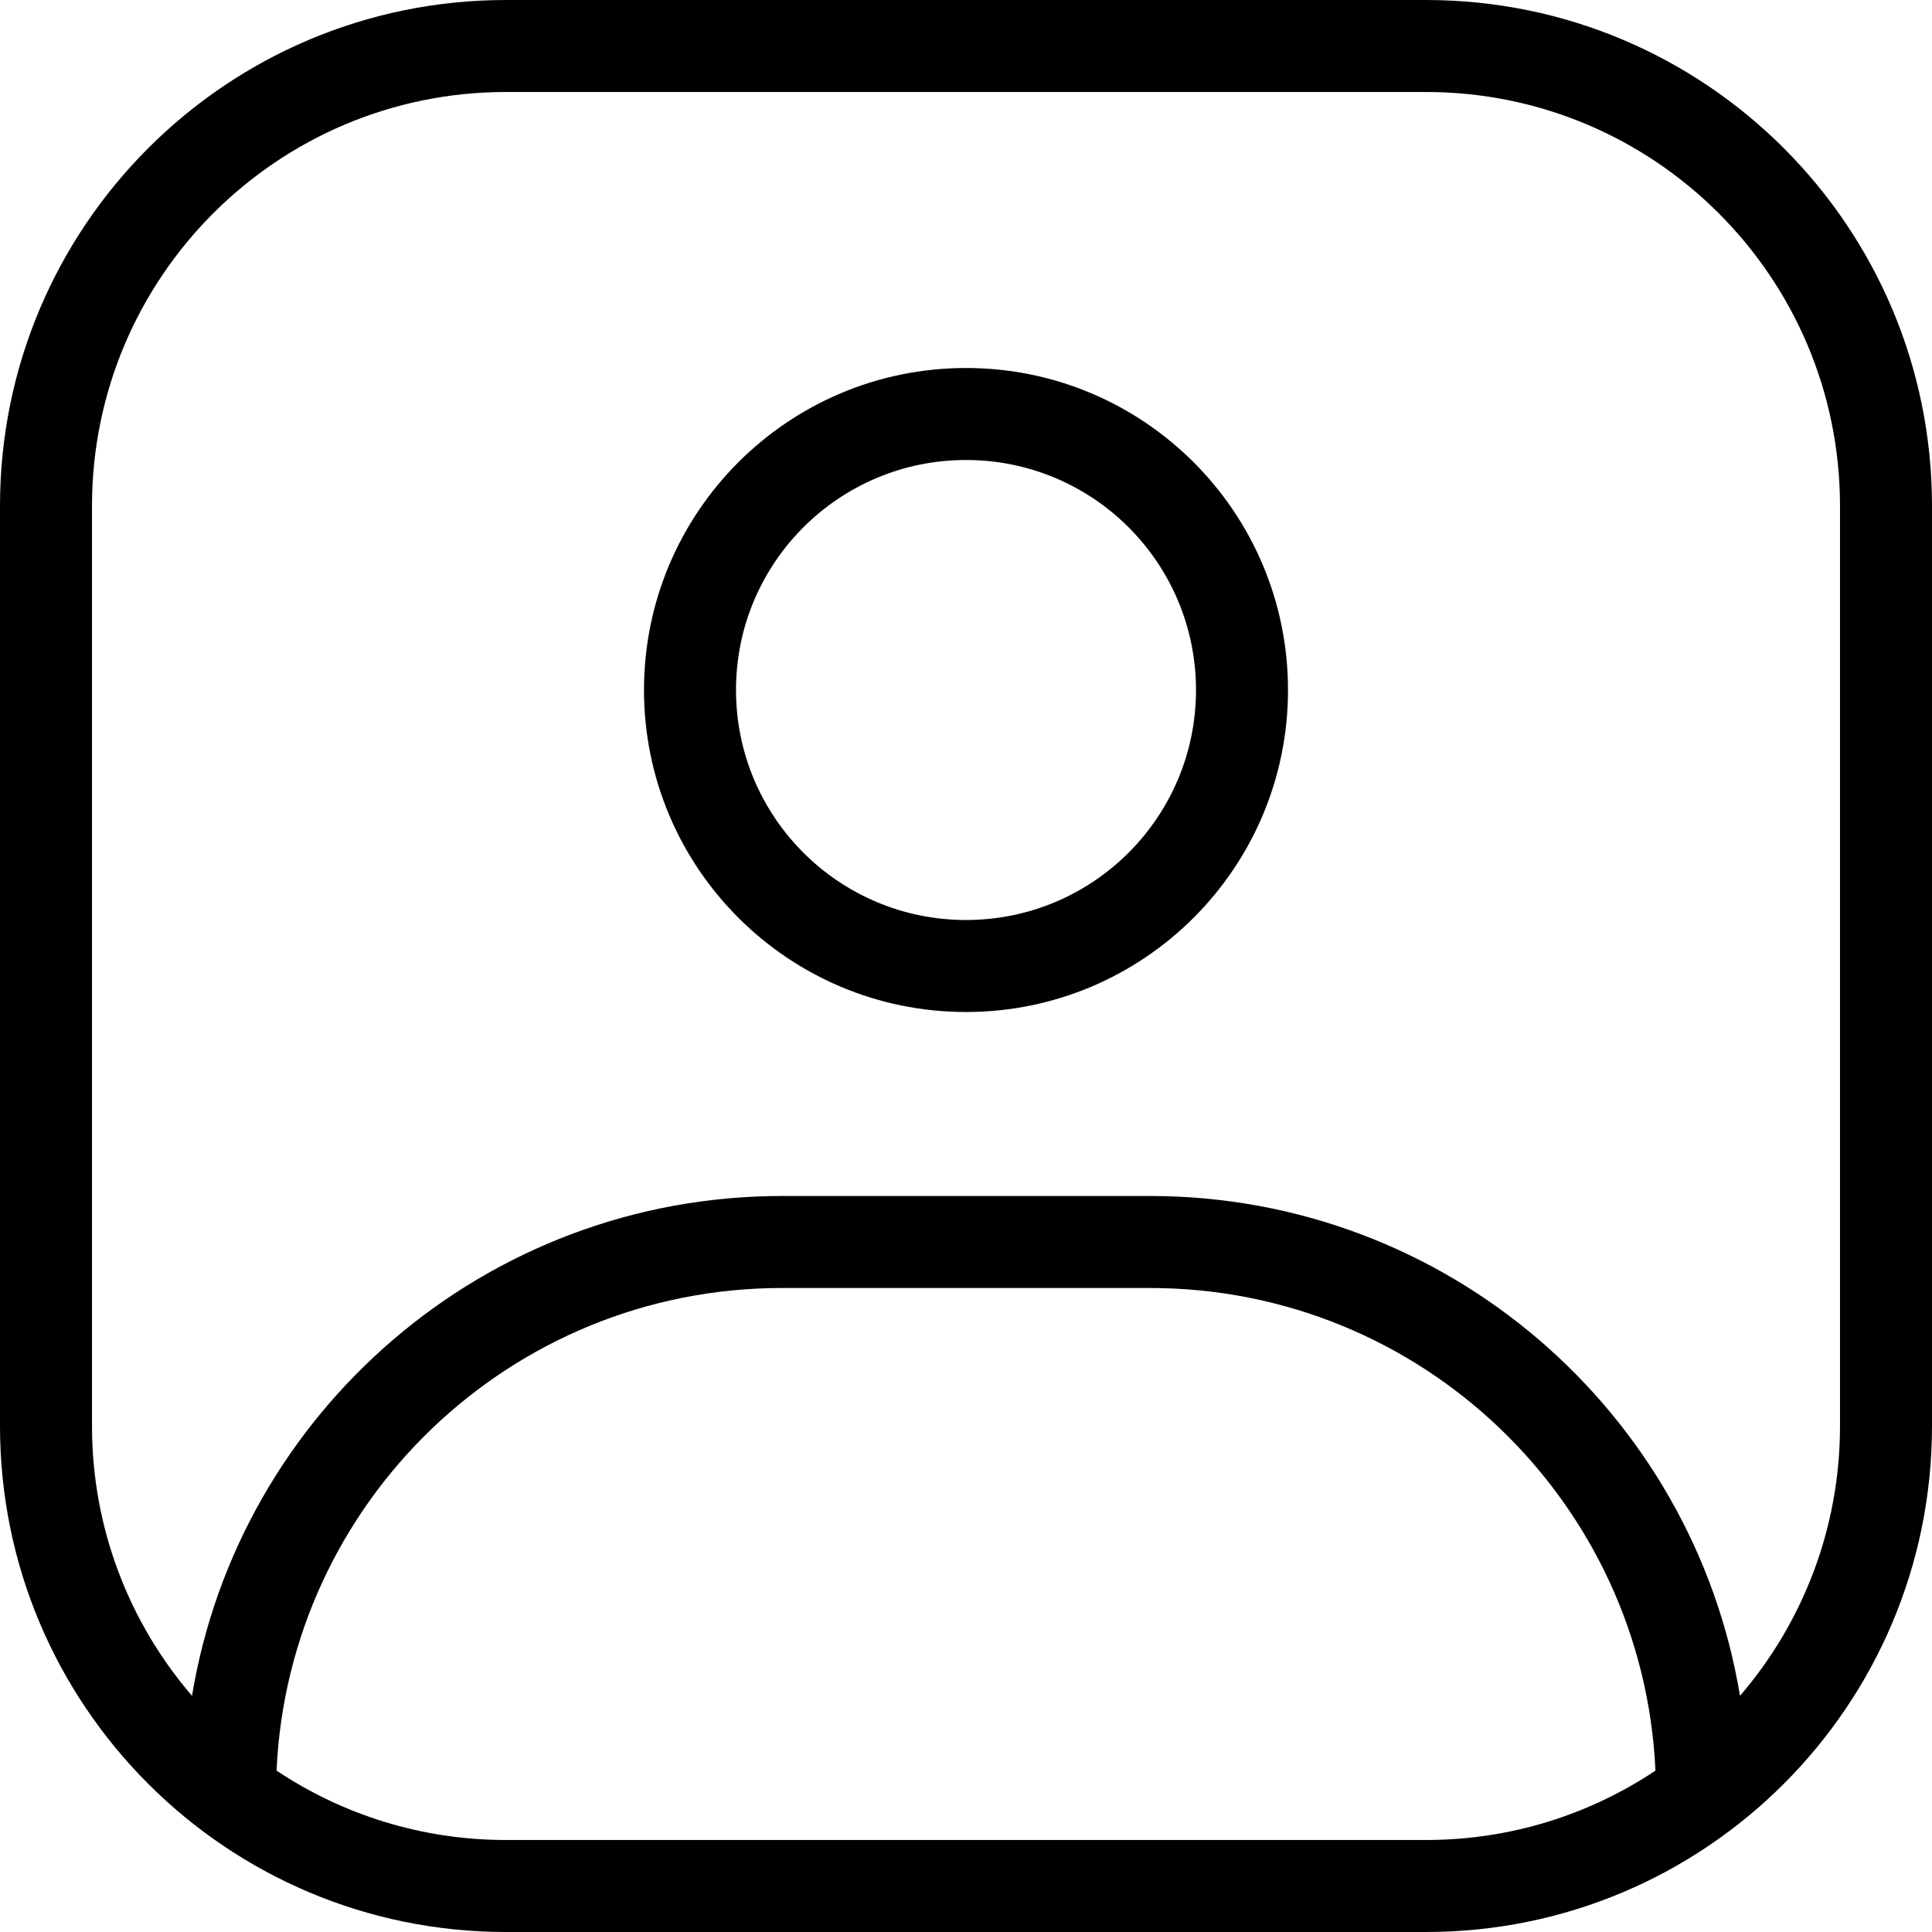 <svg xmlns="http://www.w3.org/2000/svg" xmlns:xlink="http://www.w3.org/1999/xlink" width="21" height="21" viewBox="0 0 21 21" fill="none">
<path d="M5.5 0L15.5 0C18.538 0 21 2.462 21 5.5L21 15.5C21 18.538 18.538 21 15.5 21L5.5 21C2.462 21 0 18.538 0 15.5L0 5.5C0 2.462 2.462 0 5.5 0ZM5.5 1C3.015 1 1 3.015 1 5.5L1 15.5C1 16.62 1.41 17.645 2.087 18.433C2.596 15.351 5.274 13 8.5 13L12.5 13C15.726 13 18.404 15.351 18.913 18.433C19.59 17.645 20 16.62 20 15.5L20 5.5C20 3.015 17.985 1 15.5 1L5.5 1ZM14 7.5C14 9.433 12.433 11 10.5 11C8.567 11 7 9.433 7 7.5C7 5.567 8.567 4 10.5 4C12.433 4 14 5.567 14 7.5ZM13 7.5C13 6.119 11.881 5 10.5 5C9.119 5 8 6.119 8 7.5C8 8.881 9.119 10 10.5 10C11.881 10 13 8.881 13 7.5ZM3.006 19.246C3.138 16.326 5.548 14 8.5 14L12.5 14C15.453 14 17.862 16.326 17.994 19.246C17.28 19.722 16.423 20 15.5 20L5.5 20C4.577 20 3.72 19.722 3.006 19.246Z" fill-rule="evenodd"  fill="#000000" >
</path>
</svg>
